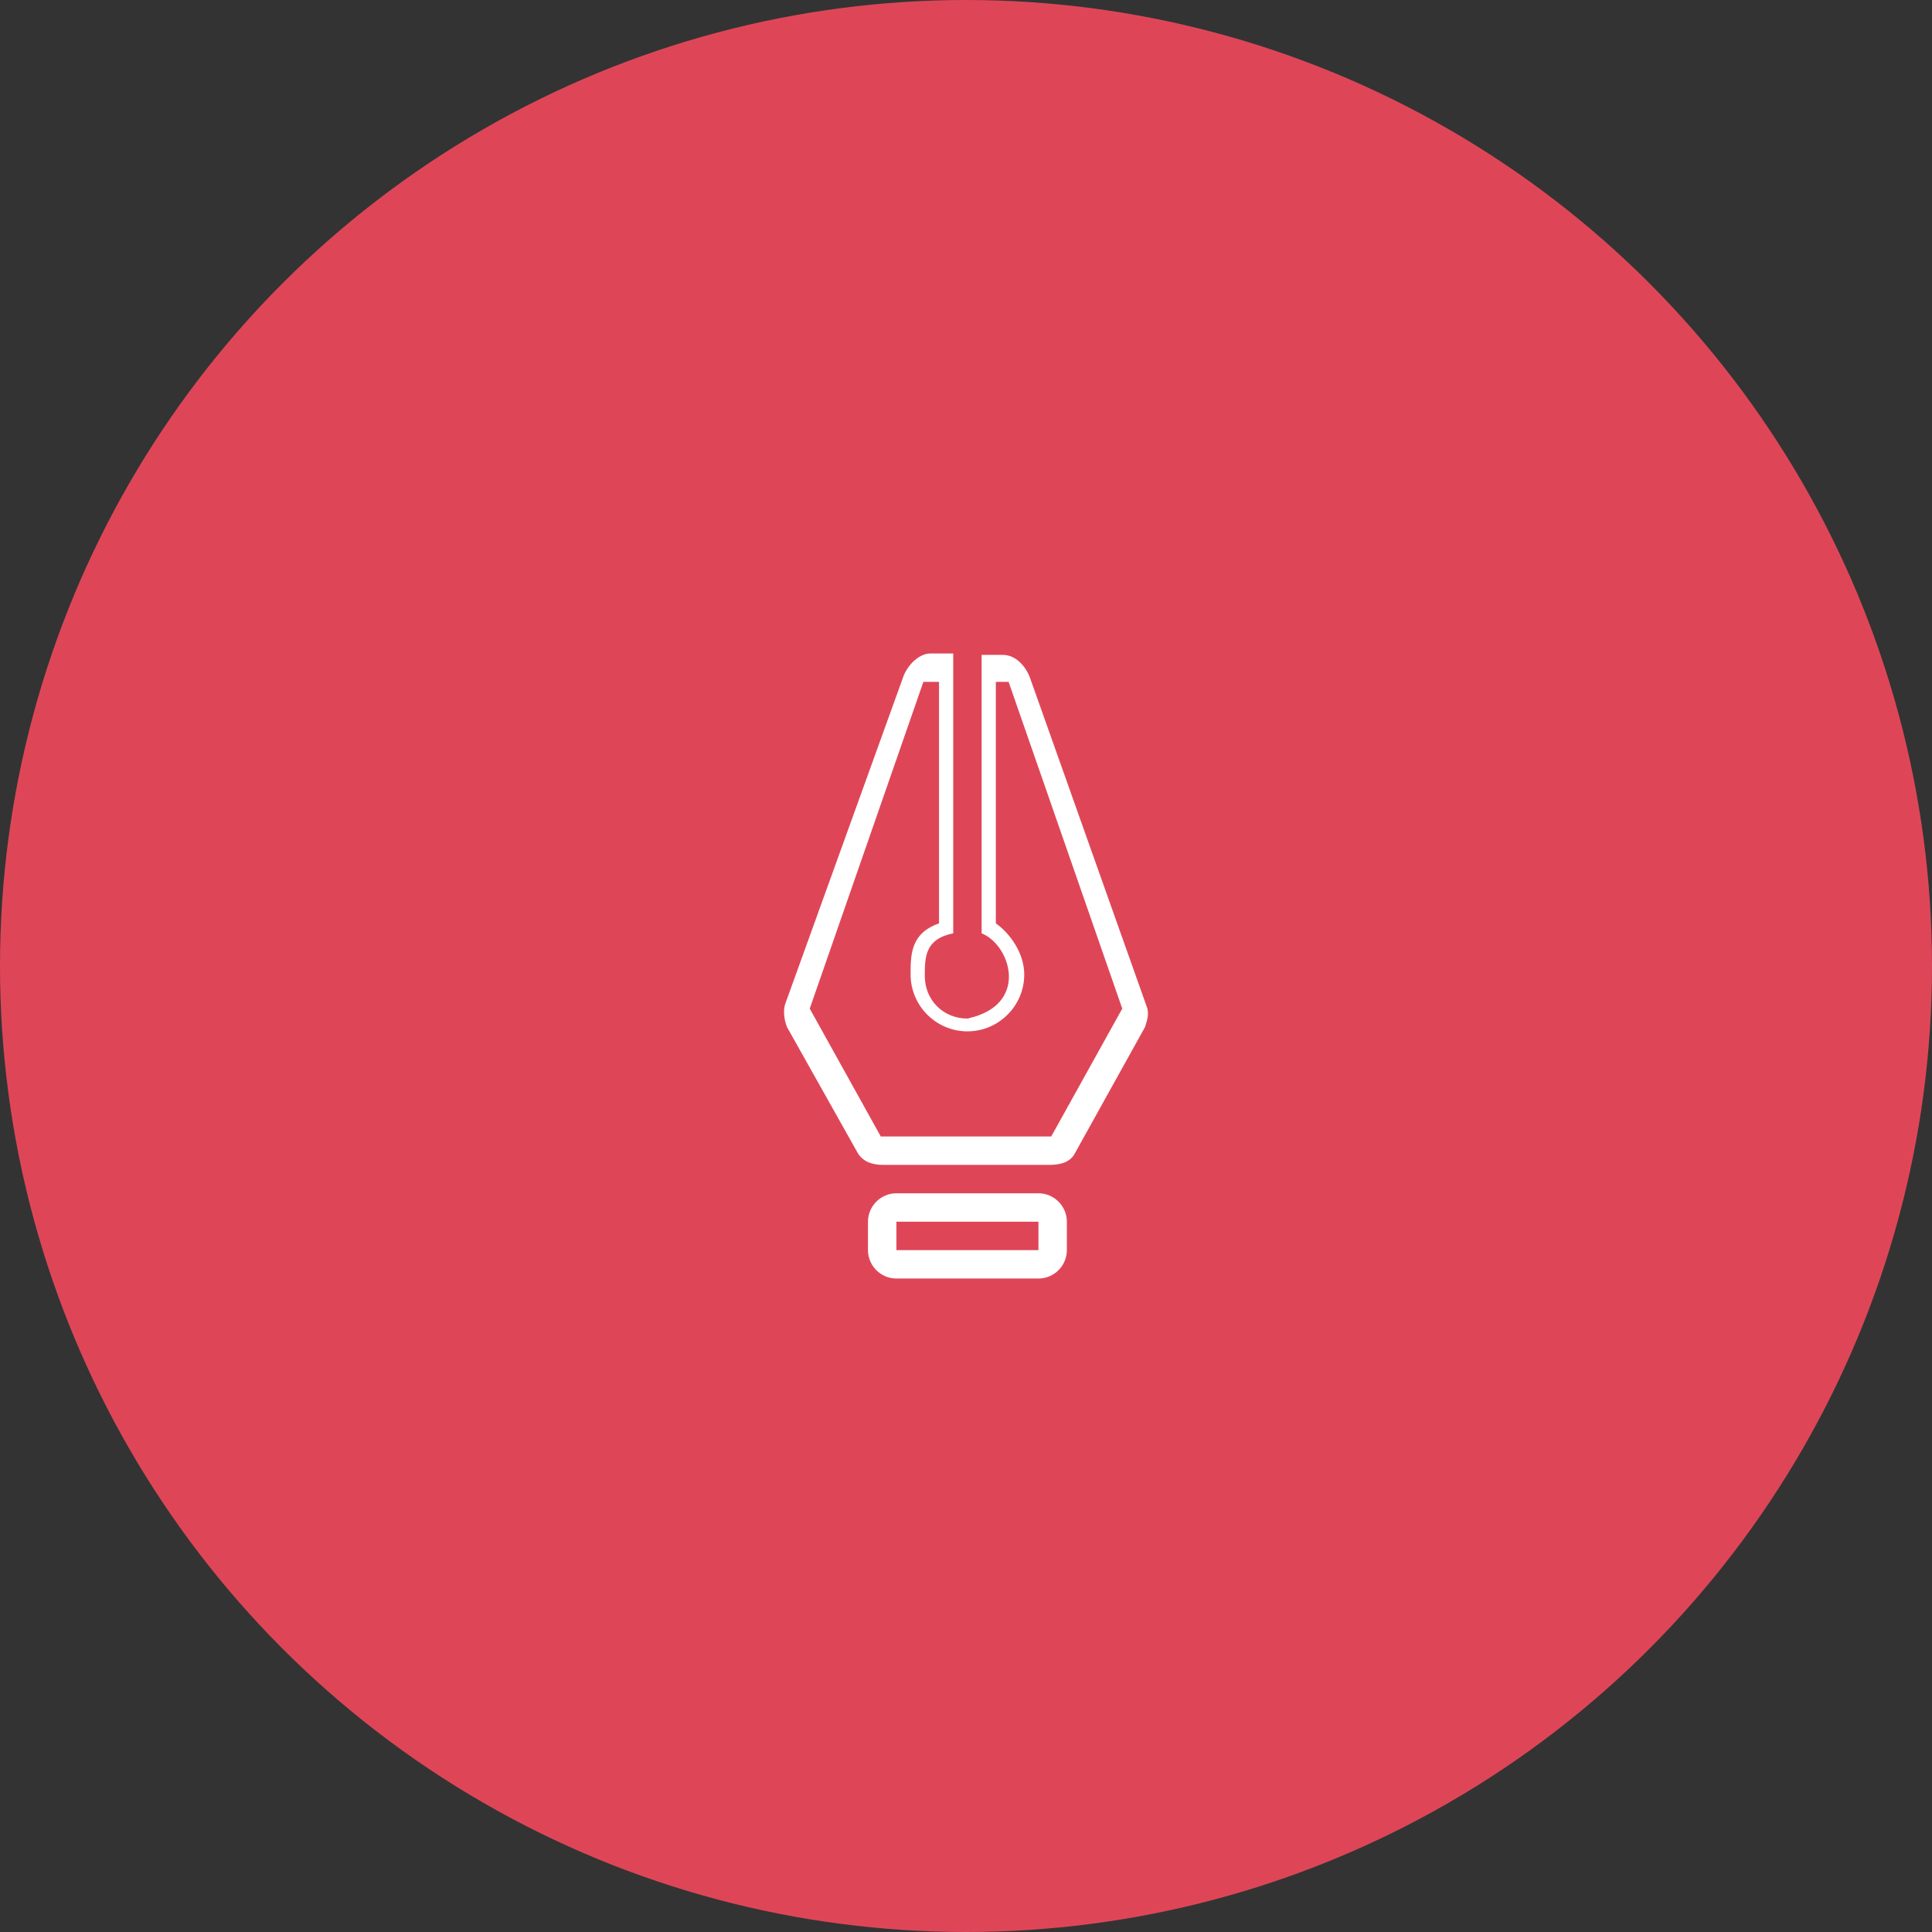 <svg xmlns="http://www.w3.org/2000/svg" viewBox="0 0 136 136" enable-background="new 0 0 136 136"><rect x="0" y="0" width="136" height="136" fill="#333333" stroke="none"/><style type="text/css">.st0{fill:#EC82BE;} .st1{fill:#FFFFFF;} .st2{fill:#F6B344;} .st3{fill:#1FB28C;} .st4{fill:#66C980;} .st5{fill:#DE4658;} .st6{fill:#00B0DC;} .st7{fill:#383838;} .st8{fill:#848484;} .st9{fill:#A8A8A8;} .st10{fill:#B865C7;} .st11{fill:#00B9D1;}</style><circle cx="68" cy="68" r="68" class="st5"/><path d="M80.7 70.8l-8.2-23.1c-.3-.8-1-1.6-1.9-1.6h-1.5v19.6c2 .8 3.3 4.8-.6 5.9-.1 0-.3.1-.4.1-1.7 0-3-1.3-3-3 0-1.3 0-2.6 2-3V46h-1.6c-.8 0-1.6.8-1.9 1.6l-8.3 23c-.2.5-.1 1.2.1 1.7l5 8.9c.4.6 1 .8 1.8.8h11.6c.7 0 1.4-.1 1.8-.7l5-9c.2-.6.3-1 .1-1.5zM74 80H62l-5-9 8-23h1.1v17c-2 .7-2 2.2-2 3.6 0 2.2 1.8 4 4 4s4-1.8 4-4c0-1.5-1-2.9-2-3.6V48h.9l8 23-5 9zM75.1 86c0-1.1-.9-2-2-2h-10c-1.1 0-2 .9-2 2v2c0 1.1.9 2 2 2h10c1.1 0 2-.9 2-2v-2zm-2 2h-10v-2h10v2z" class="st1"/></svg>